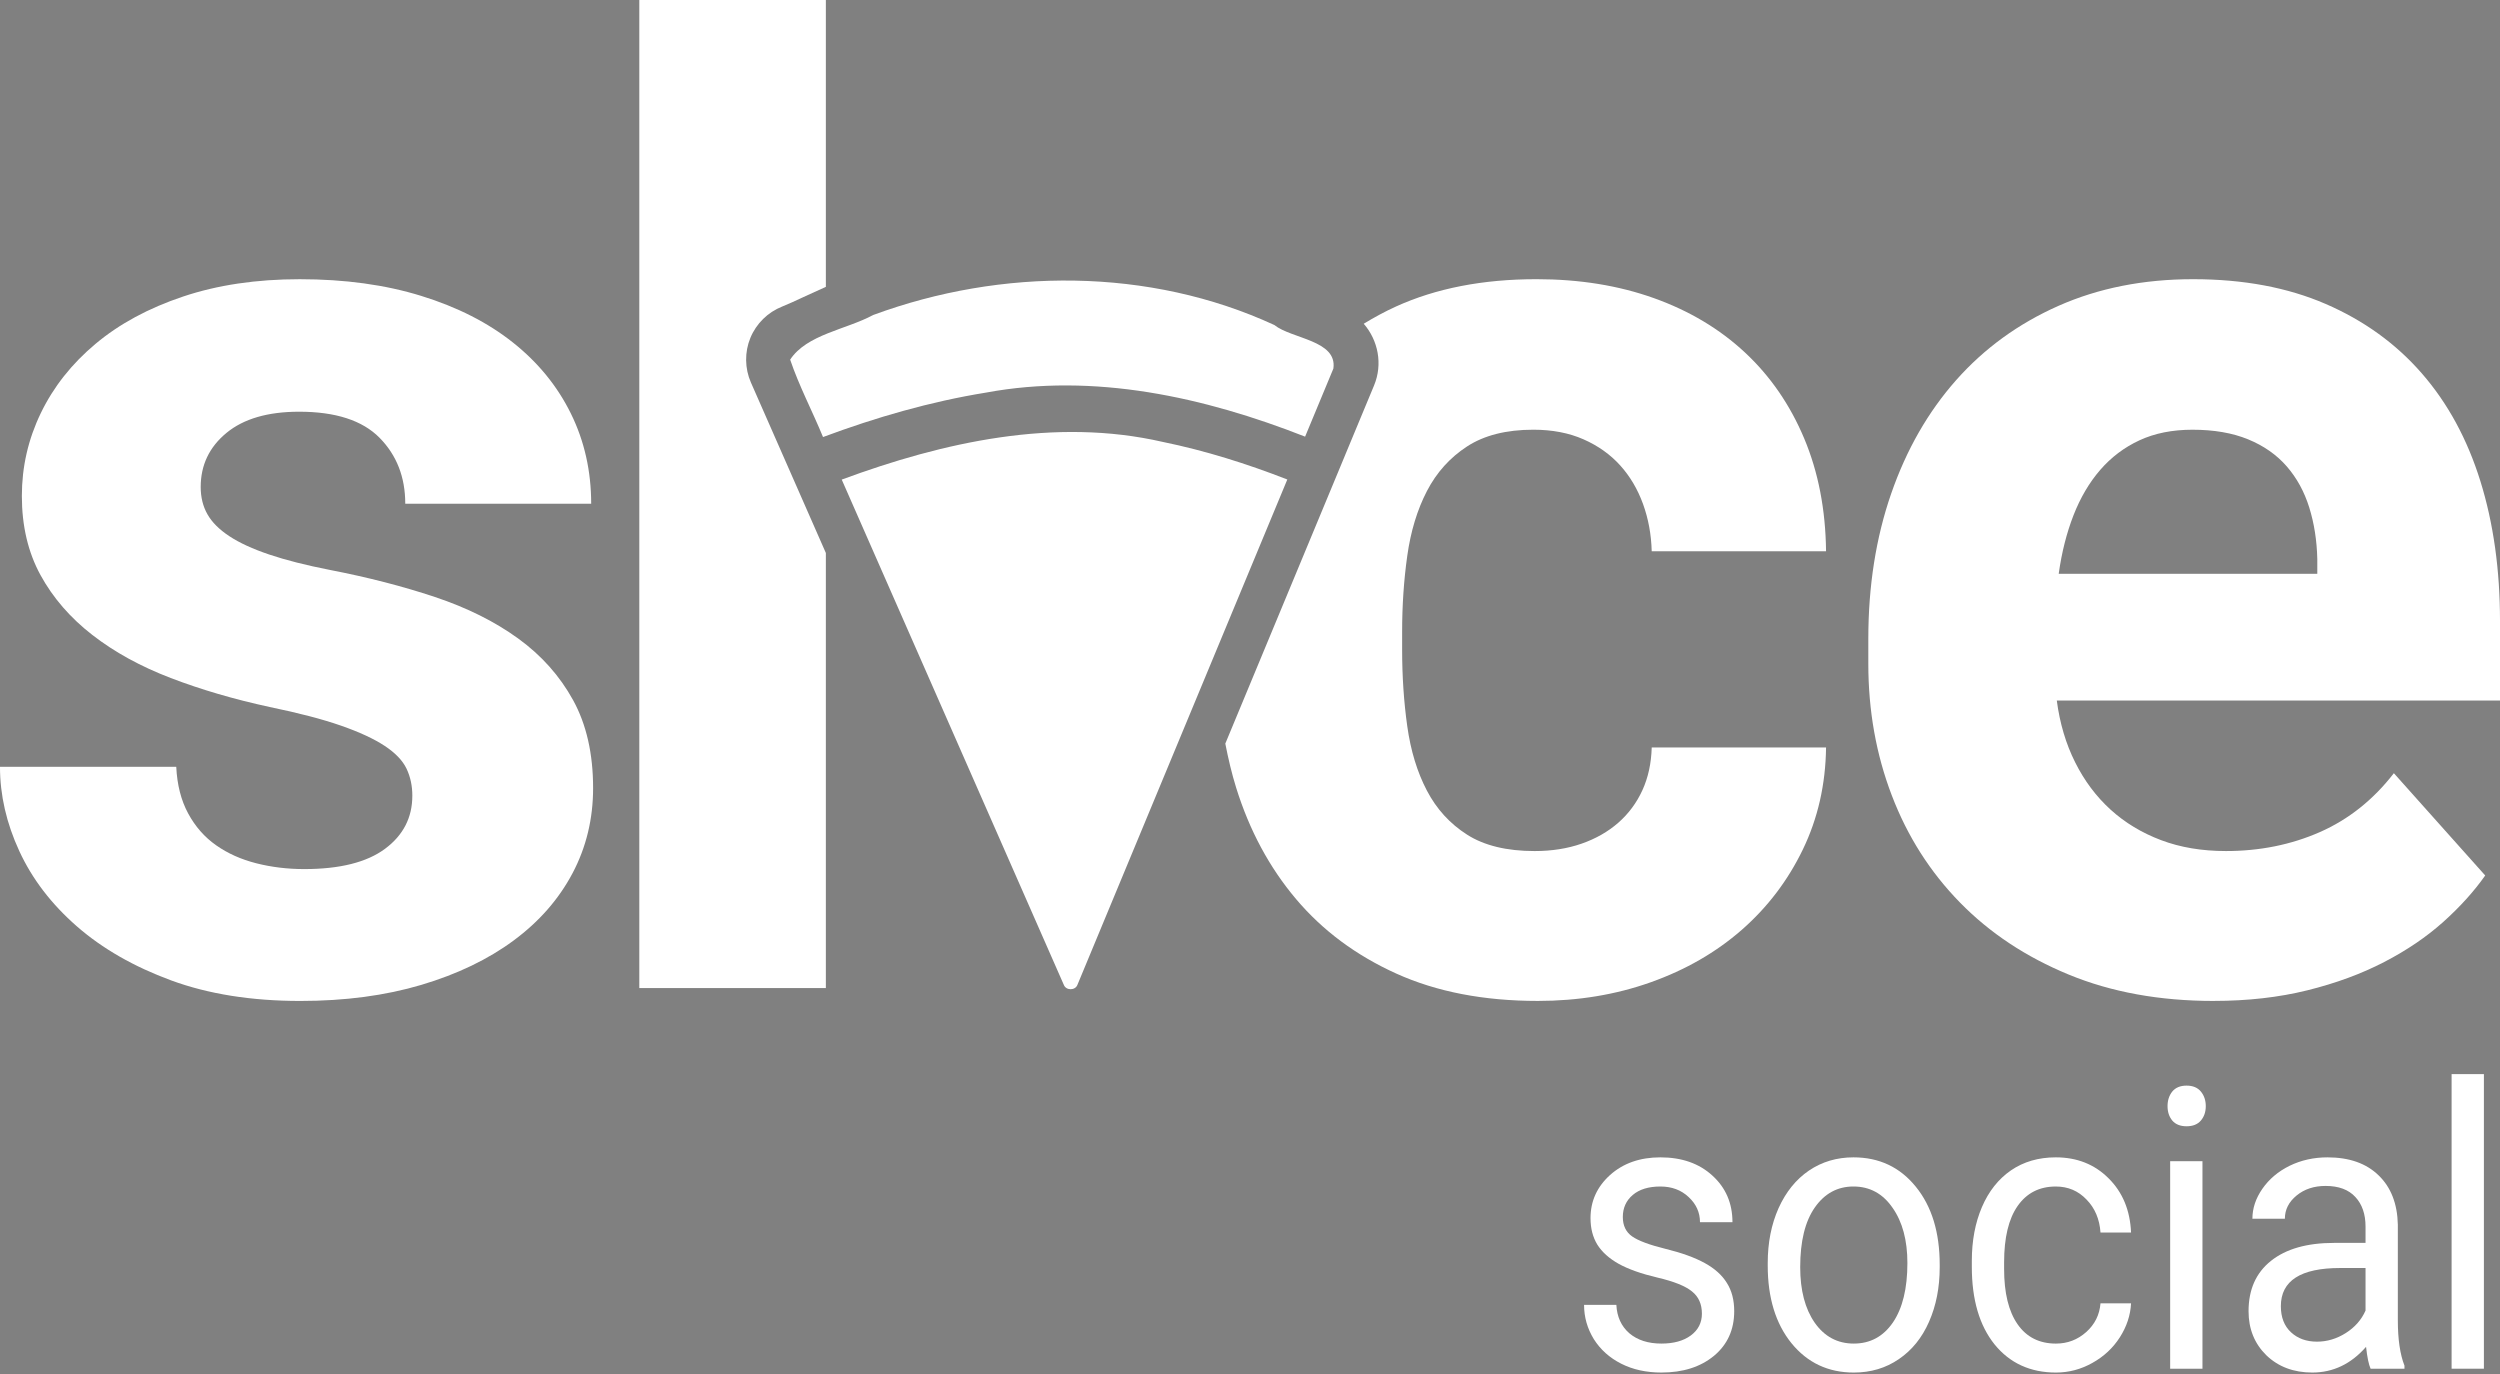 <?xml version="1.0" encoding="UTF-8" standalone="no"?>
<!-- Created with Inkscape (http://www.inkscape.org/) -->

<svg
   xmlns:dc="http://purl.org/dc/elements/1.1/"
   xmlns:cc="http://creativecommons.org/ns#"
   xmlns:rdf="http://www.w3.org/1999/02/22-rdf-syntax-ns#"
   xmlns:svg="http://www.w3.org/2000/svg"
   xmlns="http://www.w3.org/2000/svg"
   xmlns:sodipodi="http://sodipodi.sourceforge.net/DTD/sodipodi-0.dtd"
   xmlns:inkscape="http://www.inkscape.org/namespaces/inkscape"
   width="112.888mm"
   height="62.048mm"
   viewBox="0 0 399.997 219.854"
   id="svg2"
   version="1.1"
   inkscape:version="0.91 r13725"
   sodipodi:docname="logo-social-white.svg">
  <rect x="0" y="0" width="399.997" height="219.854" fill="#808080" stroke="none"/>
  <defs
     id="defs4" />
  <sodipodi:namedview
     id="base"
     pagecolor="#98919a"
     bordercolor="#666666"
     borderopacity="1.0"
     inkscape:pageopacity="0"
     inkscape:pageshadow="2"
     inkscape:zoom="0.80567555"
     inkscape:cx="163.43074"
     inkscape:cy="81.752453"
     inkscape:document-units="px"
     inkscape:current-layer="layer1"
     showgrid="false"
     fit-margin-top="0"
     fit-margin-left="0"
     fit-margin-right="0"
     fit-margin-bottom="0"
     inkscape:window-width="1920"
     inkscape:window-height="1027"
     inkscape:window-x="0"
     inkscape:window-y="0"
     inkscape:window-maximized="1" />
  <g
     inkscape:label="Layer 1"
     inkscape:groupmode="layer"
     id="layer1"
     transform="translate(-223.249,-430.131)">
    <flowRoot
       xml:space="preserve"
       id="flowRoot4428"
       style="font-style:normal;font-weight:normal;font-size:40px;line-height:125%;font-family:sans-serif;letter-spacing:0px;word-spacing:0px;fill:#000000;fill-opacity:1;stroke:none;stroke-width:1px;stroke-linecap:butt;stroke-linejoin:miter;stroke-opacity:1"><flowRegion
         id="flowRegion4430"><rect
           id="rect4432"
           width="54.613"
           height="62.06"
           x="561.02"
           y="663.248" /></flowRegion><flowPara
         id="flowPara4434"></flowPara></flowRoot>    <g
       id="g4491"
       style="fill:#ffffff;fill-opacity:1">
      <path
         d="m 289.222,557.449 c 0,-1.58 -0.307,-3.02 -0.924,-4.323 -0.621,-1.303 -1.787,-2.524 -3.501,-3.655 -1.714,-1.131 -4.049,-2.213 -6.999,-3.241 -2.95,-1.029 -6.76,-2.023 -11.424,-2.985 -5.698,-1.235 -10.96,-2.778 -15.799,-4.631 -4.839,-1.852 -9.024,-4.151 -12.557,-6.897 -3.533,-2.743 -6.296,-5.935 -8.287,-9.57 -1.988,-3.638 -2.985,-7.858 -2.985,-12.662 0,-4.664 1.014,-9.089 3.04,-13.275 2.023,-4.185 4.938,-7.876 8.748,-11.065 3.807,-3.192 8.474,-5.713 13.995,-7.564 5.524,-1.854 11.753,-2.778 18.682,-2.778 7.206,0 13.689,0.889 19.454,2.676 5.763,1.784 10.651,4.27 14.665,7.462 4.016,3.189 7.104,6.981 9.266,11.371 2.16,4.393 3.241,9.196 3.241,14.411 l -29.747,0 c 0,-4.256 -1.373,-7.771 -4.116,-10.552 -2.746,-2.778 -7.034,-4.168 -12.866,-4.168 -5.008,0 -8.887,1.133 -11.631,3.396 -2.743,2.265 -4.116,5.147 -4.116,8.648 0,1.644 0.359,3.104 1.081,4.372 0.72,1.271 1.886,2.435 3.498,3.498 1.612,1.066 3.74,2.044 6.381,2.935 2.641,0.892 5.882,1.716 9.727,2.469 6.037,1.169 11.628,2.609 16.775,4.323 5.148,1.717 9.59,3.93 13.33,6.641 3.74,2.711 6.672,6.005 8.8,9.881 2.125,3.877 3.192,8.558 3.192,14.047 0,4.941 -1.099,9.488 -3.294,13.636 -2.198,4.154 -5.337,7.736 -9.418,10.756 -4.083,3.023 -9.007,5.389 -14.77,7.104 -5.766,1.714 -12.214,2.571 -19.352,2.571 -7.821,0 -14.717,-1.096 -20.687,-3.291 -5.967,-2.198 -10.995,-5.081 -15.076,-8.645 -4.084,-3.568 -7.153,-7.582 -9.211,-12.044 -2.061,-4.46 -3.09,-8.955 -3.09,-13.482 l 28.202,0 c 0.137,2.88 0.772,5.369 1.903,7.459 1.134,2.096 2.624,3.795 4.477,5.096 1.854,1.306 3.996,2.264 6.433,2.882 2.437,0.618 4.993,0.927 7.669,0.927 5.693,0 9.999,-1.081 12.916,-3.241 2.915,-2.162 4.373,-4.993 4.373,-8.491"
         style="fill:#ffffff;fill-opacity:1;fill-rule:nonzero;stroke:none"
         id="letra-s"
         inkscape:connector-curvature="0" />
      <path
         d="m 577.446,590.28 c -8.648,0 -16.385,-1.405 -23.211,-4.221 -6.827,-2.813 -12.625,-6.652 -17.393,-11.526 -4.769,-4.871 -8.407,-10.584 -10.908,-17.137 -2.507,-6.551 -3.757,-13.569 -3.757,-21.049 l 0,-4.014 c 0,-8.439 1.216,-16.175 3.653,-23.209 2.437,-7.031 5.9,-13.088 10.395,-18.166 4.495,-5.078 9.949,-9.039 16.364,-11.887 6.419,-2.845 13.604,-4.27 21.562,-4.27 8.03,0 15.096,1.32 21.203,3.961 6.107,2.644 11.237,6.346 15.388,11.115 4.151,4.769 7.273,10.517 9.366,17.239 2.093,6.727 3.139,14.204 3.139,22.438 l 0,12.66 -70.914,0 c 0.478,3.638 1.457,6.929 2.935,9.881 1.473,2.95 3.361,5.471 5.658,7.565 2.3,2.093 4.994,3.722 8.08,4.888 3.09,1.169 6.553,1.749 10.397,1.749 5.419,0 10.427,-1.012 15.027,-3.035 4.594,-2.026 8.543,-5.163 11.835,-9.421 l 14.615,16.367 c -1.787,2.539 -4.014,5.008 -6.69,7.41 -2.676,2.401 -5.832,4.547 -9.47,6.433 -3.636,1.888 -7.736,3.398 -12.299,4.529 -4.562,1.131 -9.555,1.697 -14.974,1.697 z m -3.396,-91.395 0,0 c -3.229,0 -6.057,0.566 -8.494,1.697 -2.437,1.133 -4.527,2.713 -6.276,4.736 -1.751,2.023 -3.174,4.443 -4.273,7.255 -1.096,2.815 -1.889,5.935 -2.367,9.366 l 41.374,0 0,-2.367 c -0.067,-2.95 -0.496,-5.693 -1.285,-8.234 -0.79,-2.537 -1.991,-4.734 -3.603,-6.588 -1.612,-1.852 -3.67,-3.294 -6.174,-4.323 -2.507,-1.029 -5.474,-1.542 -8.902,-1.542"
         style="fill:#ffffff;fill-opacity:1;fill-rule:nonzero;stroke:none"
         id="letra-e"
         inkscape:connector-curvature="0" />
      <path
         d="m 348.464,502.862 0,0 -5.068,-11.526 c -0.992,-2.26 -1.027,-4.865 -0.087,-7.148 0.939,-2.277 2.791,-4.103 5.083,-5.008 0.986,-0.389 2.12,-0.924 3.428,-1.53 1.081,-0.501 2.272,-1.049 3.565,-1.622 l 0,-45.897 -29.848,0 0,158.091 29.848,0 0,-69.614 -6.921,-15.746"
         style="fill:#ffffff;fill-opacity:1;fill-rule:nonzero;stroke:none"
         id="letra-l"
         inkscape:connector-curvature="0" />
      <path
         d="m 486.027,556.574 c -0.925,2.023 -2.213,3.754 -3.857,5.197 -1.647,1.44 -3.606,2.556 -5.867,3.344 -2.265,0.79 -4.769,1.184 -7.515,1.184 -4.46,0 -8.062,-0.874 -10.806,-2.624 -2.746,-1.749 -4.888,-4.098 -6.433,-7.051 -1.545,-2.95 -2.591,-6.381 -3.139,-10.293 -0.55,-3.909 -0.822,-7.993 -0.822,-12.246 l 0,-2.883 c 0,-4.183 0.272,-8.234 0.822,-12.144 0.549,-3.914 1.595,-7.363 3.139,-10.344 1.545,-2.985 3.687,-5.367 6.433,-7.153 2.743,-1.784 6.276,-2.676 10.599,-2.676 3.02,0 5.696,0.513 8.03,1.542 2.329,1.029 4.288,2.419 5.865,4.168 1.58,1.75 2.796,3.81 3.655,6.177 0.857,2.367 1.318,4.888 1.39,7.564 l 27.893,0 c -0.072,-6.655 -1.236,-12.674 -3.5,-18.061 -2.265,-5.386 -5.422,-9.966 -9.471,-13.741 -4.049,-3.775 -8.902,-6.672 -14.563,-8.698 -5.661,-2.023 -11.922,-3.034 -18.784,-3.034 -8.576,0 -16.073,1.457 -22.489,4.372 -1.814,0.825 -3.521,1.759 -5.163,2.758 2.297,2.644 3.079,6.446 1.652,9.877 l -4.61,11.094 0.003,0 -19.192,46.206 c 0.473,2.401 1.021,4.768 1.734,7.051 2.125,6.829 5.314,12.764 9.573,17.807 4.253,5.043 9.605,9.022 16.056,11.94 6.448,2.915 13.997,4.373 22.643,4.373 6.448,0 12.47,-0.997 18.061,-2.985 5.594,-1.988 10.447,-4.786 14.566,-8.387 4.116,-3.605 7.375,-7.891 9.777,-12.866 2.402,-4.973 3.636,-10.412 3.708,-16.312 l -27.893,0 c -0.072,2.539 -0.568,4.821 -1.494,6.845"
         style="fill:#ffffff;fill-opacity:1;fill-rule:nonzero;stroke:none"
         id="letra-c"
         inkscape:connector-curvature="0" />
      <path
         inkscape:connector-curvature="0"
         d="m 436.589,489.101 c -1.508,3.631 -3.017,7.262 -4.525,10.893 -16.104,-6.334 -33.783,-10.262 -51.062,-7.046 -8.911,1.442 -17.621,3.963 -26.071,7.11 -1.702,-4.144 -3.825,-8.153 -5.258,-12.384 2.66,-4.045 8.968,-4.809 13.275,-7.14 20.525,-7.579 44.186,-7.629 64.202,1.603 2.741,2.21 10.091,2.428 9.438,6.963 z m -43.133,98.6 c -11.844,-26.945 -23.688,-53.89 -35.532,-80.836 16.257,-6.007 34.123,-9.987 51.36,-6.029 6.809,1.394 13.462,3.49 19.933,6.014 -11.19,26.943 -22.381,53.885 -33.571,80.828 -0.337,0.959 -1.831,0.971 -2.19,0.022"
         style="fill:#ffffff;fill-opacity:1;fill-rule:nonzero;stroke:none"
         id="isotipo" />
      <g
         id="text4442"
         style="font-style:normal;font-weight:normal;font-size:59.969px;line-height:125%;font-family:sans-serif;letter-spacing:0px;word-spacing:0px;fill:#ffffff;fill-opacity:1;stroke:none;stroke-width:1px;stroke-linecap:butt;stroke-linejoin:miter;stroke-opacity:1"
         transform="scale(0.954,1.048)">
        <path
           id="path4479"
           style="font-style:normal;font-variant:normal;font-weight:normal;font-stretch:normal;font-family:Roboto;-inkscape-font-specification:Roboto;fill:#ffffff;fill-opacity:1"
           d="m 519.446,610.988 q 0,-2.196 -1.669,-3.397 -1.64,-1.23 -5.768,-2.108 -4.099,-0.878 -6.53,-2.108 -2.401,-1.23 -3.572,-2.928 -1.142,-1.698 -1.142,-4.041 0,-3.894 3.28,-6.588 3.309,-2.694 8.433,-2.694 5.388,0 8.726,2.782 3.367,2.782 3.367,7.115 l -5.446,0 q 0,-2.225 -1.903,-3.836 -1.874,-1.61 -4.744,-1.61 -2.957,0 -4.626,1.288 -1.669,1.288 -1.669,3.367 0,1.962 1.552,2.957 1.552,0.996 5.593,1.903 4.07,0.908 6.588,2.167 2.518,1.259 3.719,3.045 1.23,1.757 1.23,4.304 0,4.246 -3.397,6.823 -3.397,2.547 -8.814,2.547 -3.807,0 -6.735,-1.347 -2.928,-1.347 -4.597,-3.748 -1.64,-2.43 -1.64,-5.241 l 5.417,0 q 0.146,2.723 2.167,4.334 2.05,1.581 5.388,1.581 3.075,0 4.919,-1.23 1.874,-1.259 1.874,-3.338 z"
           inkscape:connector-curvature="0" />
        <path
           id="path4481"
           style="font-style:normal;font-variant:normal;font-weight:normal;font-stretch:normal;font-family:Roboto;-inkscape-font-specification:Roboto;fill:#ffffff;fill-opacity:1"
           d="m 530.486,603.257 q 0,-4.656 1.815,-8.375 1.845,-3.719 5.095,-5.739 3.28,-2.02 7.467,-2.02 6.471,0 10.454,4.48 4.012,4.48 4.012,11.918 l 0,0.381 q 0,4.626 -1.786,8.316 -1.757,3.66 -5.066,5.71 -3.28,2.05 -7.555,2.05 -6.442,0 -10.454,-4.48 -3.982,-4.48 -3.982,-11.859 l 0,-0.381 z m 5.446,0.644 q 0,5.271 2.43,8.462 2.46,3.192 6.559,3.192 4.129,0 6.559,-3.221 2.43,-3.25 2.43,-9.077 0,-5.212 -2.489,-8.433 -2.46,-3.25 -6.559,-3.25 -4.012,0 -6.471,3.192 -2.46,3.192 -2.46,9.136 z"
           inkscape:connector-curvature="0" />
        <path
           id="path4483"
           style="font-style:normal;font-variant:normal;font-weight:normal;font-stretch:normal;font-family:Roboto;-inkscape-font-specification:Roboto;fill:#ffffff;fill-opacity:1"
           d="m 578.829,615.556 q 2.899,0 5.066,-1.757 2.167,-1.757 2.401,-4.392 l 5.124,0 q -0.146,2.723 -1.874,5.183 -1.728,2.46 -4.626,3.924 -2.87,1.464 -6.091,1.464 -6.471,0 -10.307,-4.304 -3.807,-4.334 -3.807,-11.83 l 0,-0.908 q 0,-4.626 1.698,-8.228 1.698,-3.602 4.861,-5.593 3.192,-1.991 7.525,-1.991 5.329,0 8.843,3.192 3.543,3.192 3.777,8.287 l -5.124,0 q -0.234,-3.075 -2.343,-5.036 -2.079,-1.991 -5.154,-1.991 -4.129,0 -6.413,2.987 -2.255,2.957 -2.255,8.579 l 0,1.025 q 0,5.476 2.255,8.433 2.255,2.957 6.442,2.957 z"
           inkscape:connector-curvature="0" />
        <path
           id="path4485"
           style="font-style:normal;font-variant:normal;font-weight:normal;font-stretch:normal;font-family:Roboto;-inkscape-font-specification:Roboto;fill:#ffffff;fill-opacity:1"
           d="m 603.396,619.391 -5.417,0 0,-31.683 5.417,0 0,31.683 z m -5.856,-40.086 q 0,-1.318 0.791,-2.225 0.82,-0.908 2.401,-0.908 1.581,0 2.401,0.908 0.82,0.908 0.82,2.225 0,1.318 -0.82,2.196 -0.82,0.878 -2.401,0.878 -1.581,0 -2.401,-0.878 -0.791,-0.878 -0.791,-2.196 z"
           inkscape:connector-curvature="0" />
        <path
           id="path4487"
           style="font-style:normal;font-variant:normal;font-weight:normal;font-stretch:normal;font-family:Roboto;-inkscape-font-specification:Roboto;fill:#ffffff;fill-opacity:1"
           d="m 631.595,619.391 q -0.469,-0.937 -0.761,-3.338 -3.777,3.924 -9.019,3.924 -4.685,0 -7.701,-2.635 -2.987,-2.665 -2.987,-6.735 0,-4.949 3.748,-7.672 3.777,-2.752 10.6,-2.752 l 5.271,0 0,-2.489 q 0,-2.84 -1.698,-4.509 -1.698,-1.698 -5.007,-1.698 -2.899,0 -4.861,1.464 -1.962,1.464 -1.962,3.543 l -5.446,0 q 0,-2.372 1.669,-4.568 1.698,-2.225 4.568,-3.514 2.899,-1.288 6.354,-1.288 5.476,0 8.579,2.752 3.104,2.723 3.221,7.525 l 0,14.582 q 0,4.363 1.113,6.94 l 0,0.469 -5.681,0 z m -8.989,-4.129 q 2.547,0 4.831,-1.318 2.284,-1.318 3.309,-3.426 l 0,-6.5 -4.246,0 q -9.956,0 -9.956,5.827 0,2.547 1.698,3.982 1.698,1.435 4.363,1.435 z"
           inkscape:connector-curvature="0" />
        <path
           id="path4489"
           style="font-style:normal;font-variant:normal;font-weight:normal;font-stretch:normal;font-family:Roboto;-inkscape-font-specification:Roboto;fill:#ffffff;fill-opacity:1"
           d="m 650.598,619.391 -5.417,0 0,-44.976 5.417,0 0,44.976 z"
           inkscape:connector-curvature="0" />
      </g>
    </g>
  </g>
</svg>
